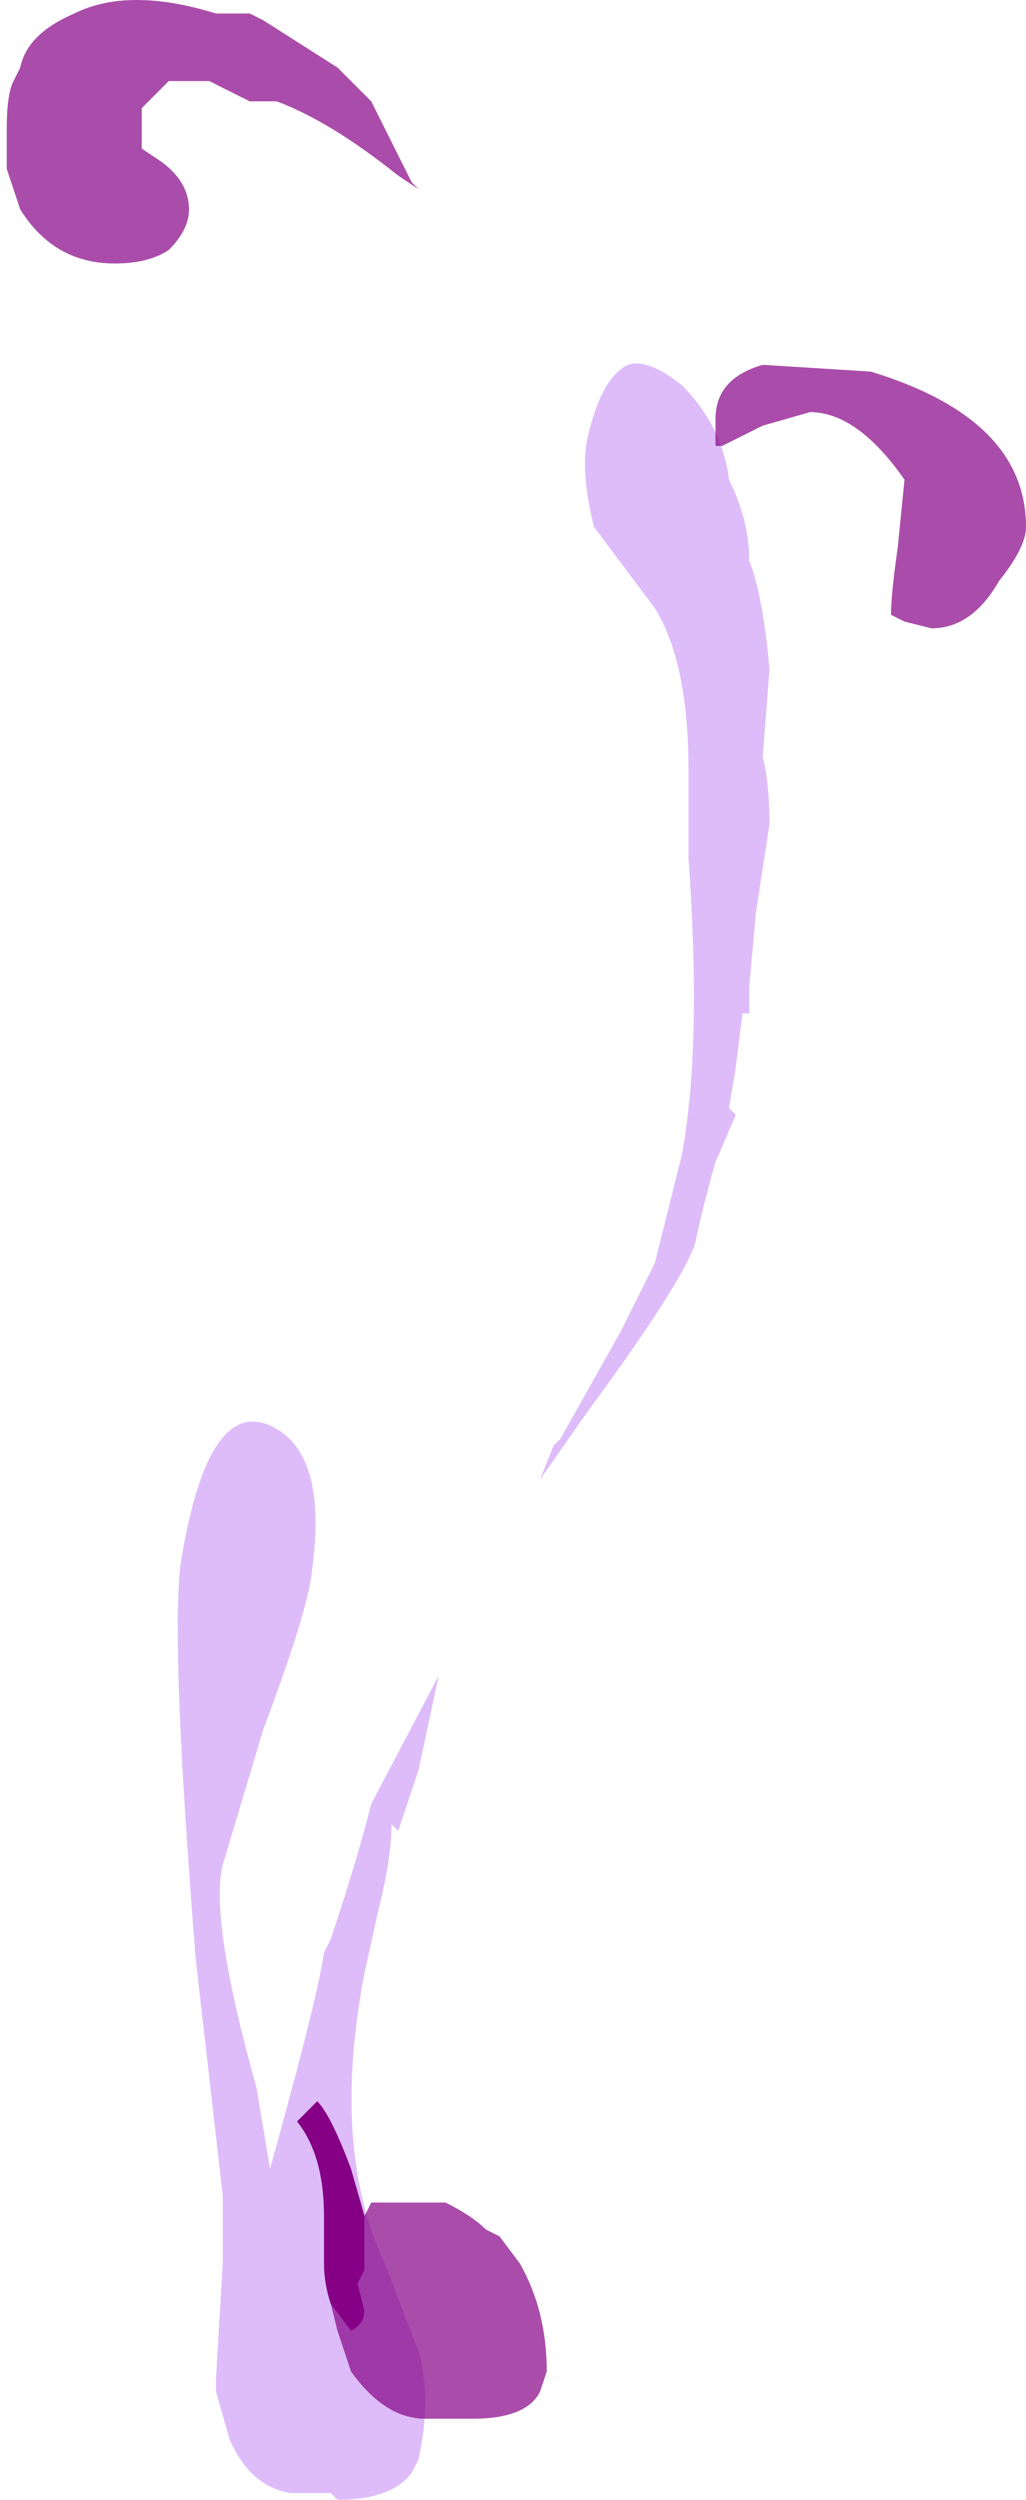 <?xml version="1.0" encoding="UTF-8" standalone="no"?>
<svg xmlns:ffdec="https://www.free-decompiler.com/flash" xmlns:xlink="http://www.w3.org/1999/xlink" ffdec:objectType="shape" height="18.5px" width="7.6px" xmlns="http://www.w3.org/2000/svg">
  <g transform="matrix(1.0, 0.0, 0.0, 1.0, 3.25, 17.55)">
    <path d="M2.3 -13.4 Q2.4 -13.15 2.45 -12.6 L2.4 -11.95 Q2.45 -11.75 2.45 -11.45 L2.35 -10.8 2.3 -10.25 2.3 -10.05 2.25 -10.05 2.2 -9.65 2.15 -9.35 2.2 -9.3 2.05 -8.95 Q1.95 -8.6 1.9 -8.35 1.8 -8.05 1.1 -7.1 L0.75 -6.6 0.85 -6.85 0.9 -6.9 1.35 -7.7 1.6 -8.2 1.8 -9.0 Q1.95 -9.8 1.85 -11.2 L1.85 -11.85 Q1.85 -12.65 1.6 -13.05 L1.15 -13.65 Q1.05 -14.05 1.1 -14.3 1.2 -14.75 1.4 -14.85 1.55 -14.9 1.8 -14.7 2.1 -14.4 2.15 -14.0 2.3 -13.7 2.3 -13.4 M-1.25 -7.0 Q-0.8 -6.8 -0.95 -5.85 -1.0 -5.55 -1.3 -4.75 L-1.6 -3.75 Q-1.7 -3.35 -1.35 -2.1 L-1.25 -1.5 Q-0.9 -2.75 -0.85 -3.1 L-0.8 -3.2 Q-0.6 -3.8 -0.5 -4.2 L0.0 -5.15 -0.15 -4.45 -0.3 -4.0 -0.35 -4.05 Q-0.35 -3.8 -0.45 -3.4 L-0.55 -2.95 Q-0.8 -1.65 -0.4 -0.8 L-0.15 -0.15 Q-0.05 0.2 -0.15 0.65 L-0.2 0.75 Q-0.35 0.95 -0.75 0.95 L-0.8 0.9 -1.1 0.9 Q-1.4 0.85 -1.55 0.5 L-1.65 0.15 -1.65 0.05 -1.6 -0.8 -1.6 -1.3 -1.8 -3.05 Q-2.0 -5.55 -1.9 -6.05 -1.7 -7.2 -1.25 -7.0" fill="#debcfa" fill-rule="evenodd" stroke="none"/>
    <path d="M4.15 -13.25 Q3.95 -12.9 3.65 -12.9 L3.45 -12.95 3.35 -13.0 Q3.35 -13.15 3.4 -13.5 L3.45 -14.0 Q3.1 -14.5 2.75 -14.5 L2.4 -14.4 2.1 -14.25 2.05 -14.25 2.05 -14.45 Q2.05 -14.75 2.4 -14.85 L3.2 -14.8 Q4.35 -14.45 4.35 -13.65 4.35 -13.5 4.15 -13.25 M-0.55 -1.15 L-0.5 -1.25 0.05 -1.25 Q0.25 -1.15 0.35 -1.05 L0.45 -1.0 0.6 -0.8 Q0.8 -0.45 0.8 0.0 L0.75 0.15 Q0.65 0.35 0.25 0.35 L-0.1 0.35 Q-0.4 0.35 -0.65 0.0 L-0.75 -0.3 -0.8 -0.5 -0.65 -0.3 Q-0.55 -0.35 -0.55 -0.45 L-0.6 -0.65 -0.55 -0.75 -0.55 -1.15 M-3.1 -17.05 Q-3.05 -17.3 -2.7 -17.45 -2.3 -17.65 -1.65 -17.45 L-1.4 -17.45 -1.3 -17.4 -0.75 -17.05 -0.5 -16.8 -0.2 -16.2 -0.15 -16.15 -0.3 -16.25 Q-0.8 -16.65 -1.2 -16.8 L-1.4 -16.8 -1.7 -16.95 -2.0 -16.95 -2.2 -16.75 -2.2 -16.45 -2.05 -16.35 Q-1.85 -16.2 -1.85 -16.0 -1.85 -15.85 -2.0 -15.7 -2.15 -15.6 -2.4 -15.6 -2.85 -15.6 -3.1 -16.0 L-3.2 -16.3 -3.2 -16.6 Q-3.2 -16.85 -3.15 -16.95 L-3.1 -17.05 M-1.9 -15.75 L-1.9 -15.75" fill="#860086" fill-opacity="0.698" fill-rule="evenodd" stroke="none"/>
    <path d="M-0.55 -1.15 L-0.55 -0.75 -0.6 -0.65 -0.55 -0.45 Q-0.55 -0.35 -0.65 -0.3 L-0.8 -0.5 Q-0.85 -0.65 -0.85 -0.8 L-0.85 -1.15 Q-0.85 -1.6 -1.05 -1.85 L-0.9 -2.0 Q-0.8 -1.9 -0.65 -1.5 L-0.55 -1.15" fill="#860086" fill-rule="evenodd" stroke="none"/>
  </g>
</svg>
